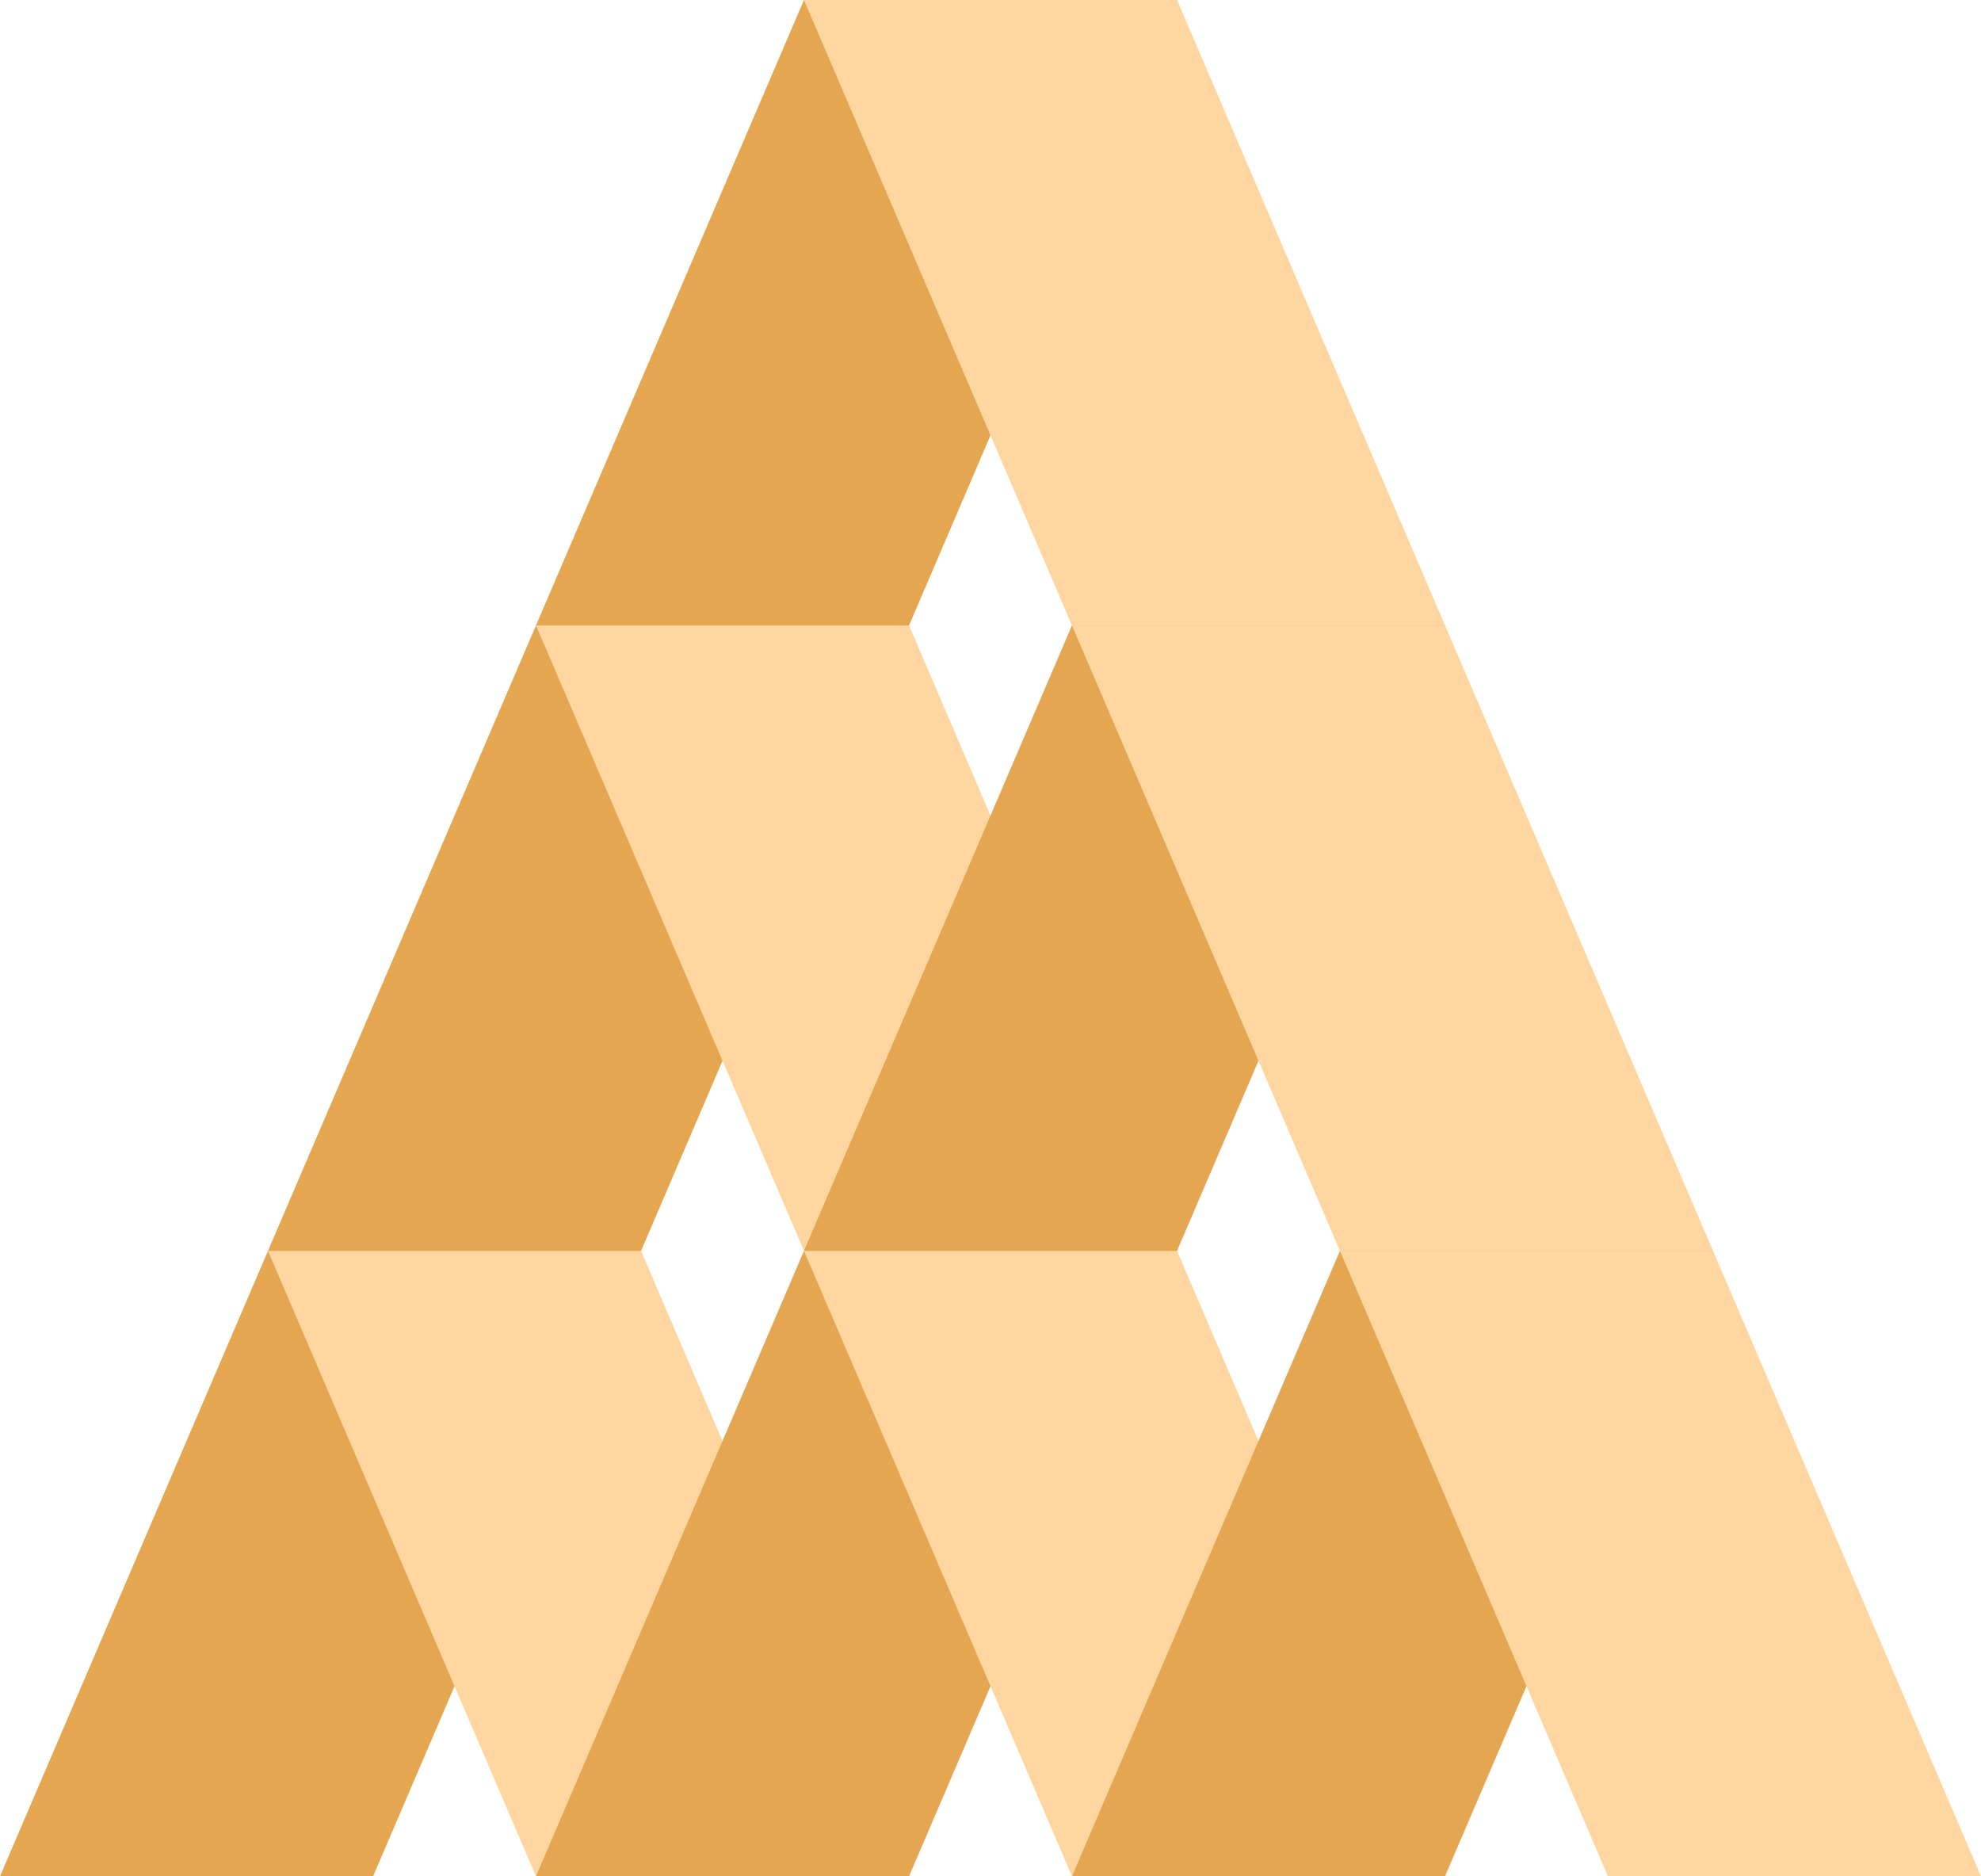 <?xml version="1.0" encoding="UTF-8"?>
<svg width="377px" height="357px" viewBox="0 0 377 357" version="1.1" xmlns="http://www.w3.org/2000/svg" xmlns:xlink="http://www.w3.org/1999/xlink">
    <!-- Generator: Sketch 46 (44423) - http://www.bohemiancoding.com/sketch -->
    <title>Group 4</title>
    <desc>Created with Sketch.</desc>
    <defs></defs>
    <g id="Page-1" stroke="none" stroke-width="1" fill="none" fill-rule="evenodd">
        <g id="Artboard-4" transform="translate(-2120, -435)">
            <g id="Group-4" transform="translate(2120, 435)">
                <polygon id="Path-13" fill="#E5A651" points="0 357 51 238 122 238 71 357"></polygon>
                <polygon id="Path-13" fill="#FFD69F" transform="translate(112, 297.5) scale(-1, 1) translate(-112, -297.5) " points="51 357 102 238 173 238 122 357"></polygon>
                <polygon id="Path-13" fill="#E5A651" points="102 357 153 238 224 238 173 357"></polygon>
                <polygon id="Path-13" fill="#FFD69F" transform="translate(214, 297.5) scale(-1, 1) translate(-214, -297.5) " points="153 357 204 238 275 238 224 357"></polygon>
                <polygon id="Path-13" fill="#E5A651" points="51 238 102 119 173 119 122 238"></polygon>
                <polygon id="Path-13" fill="#FFD69F" transform="translate(163, 178.5) scale(-1, 1) translate(-163, -178.5) " points="102 238 153 119 224 119 173 238"></polygon>
                <polygon id="Path-13" fill="#E5A651" points="102 119 153 0 224 0 173 119"></polygon>
                <polygon id="Path-13" fill="#FFD69F" transform="translate(214, 59.5) scale(-1, 1) translate(-214, -59.5) " points="153 119 204 0 275 0 224 119"></polygon>
                <polygon id="Path-13" fill="#E5A651" points="153 238 204 119 275 119 224 238"></polygon>
                <polygon id="Path-13" fill="#FFD69F" transform="translate(265, 178.5) scale(-1, 1) translate(-265, -178.5) " points="204 238 255 119 326 119 275 238"></polygon>
                <polygon id="Path-13" fill="#E5A651" points="204 357 255 238 326 238 275 357"></polygon>
                <polygon id="Path-13" fill="#FFD69F" transform="translate(316, 297.5) scale(-1, 1) translate(-316, -297.5) " points="255 357 306 238 377 238 326 357"></polygon>
                <path d="" id="Path-14" stroke="#979797"></path>
            </g>
        </g>
    </g>
</svg>